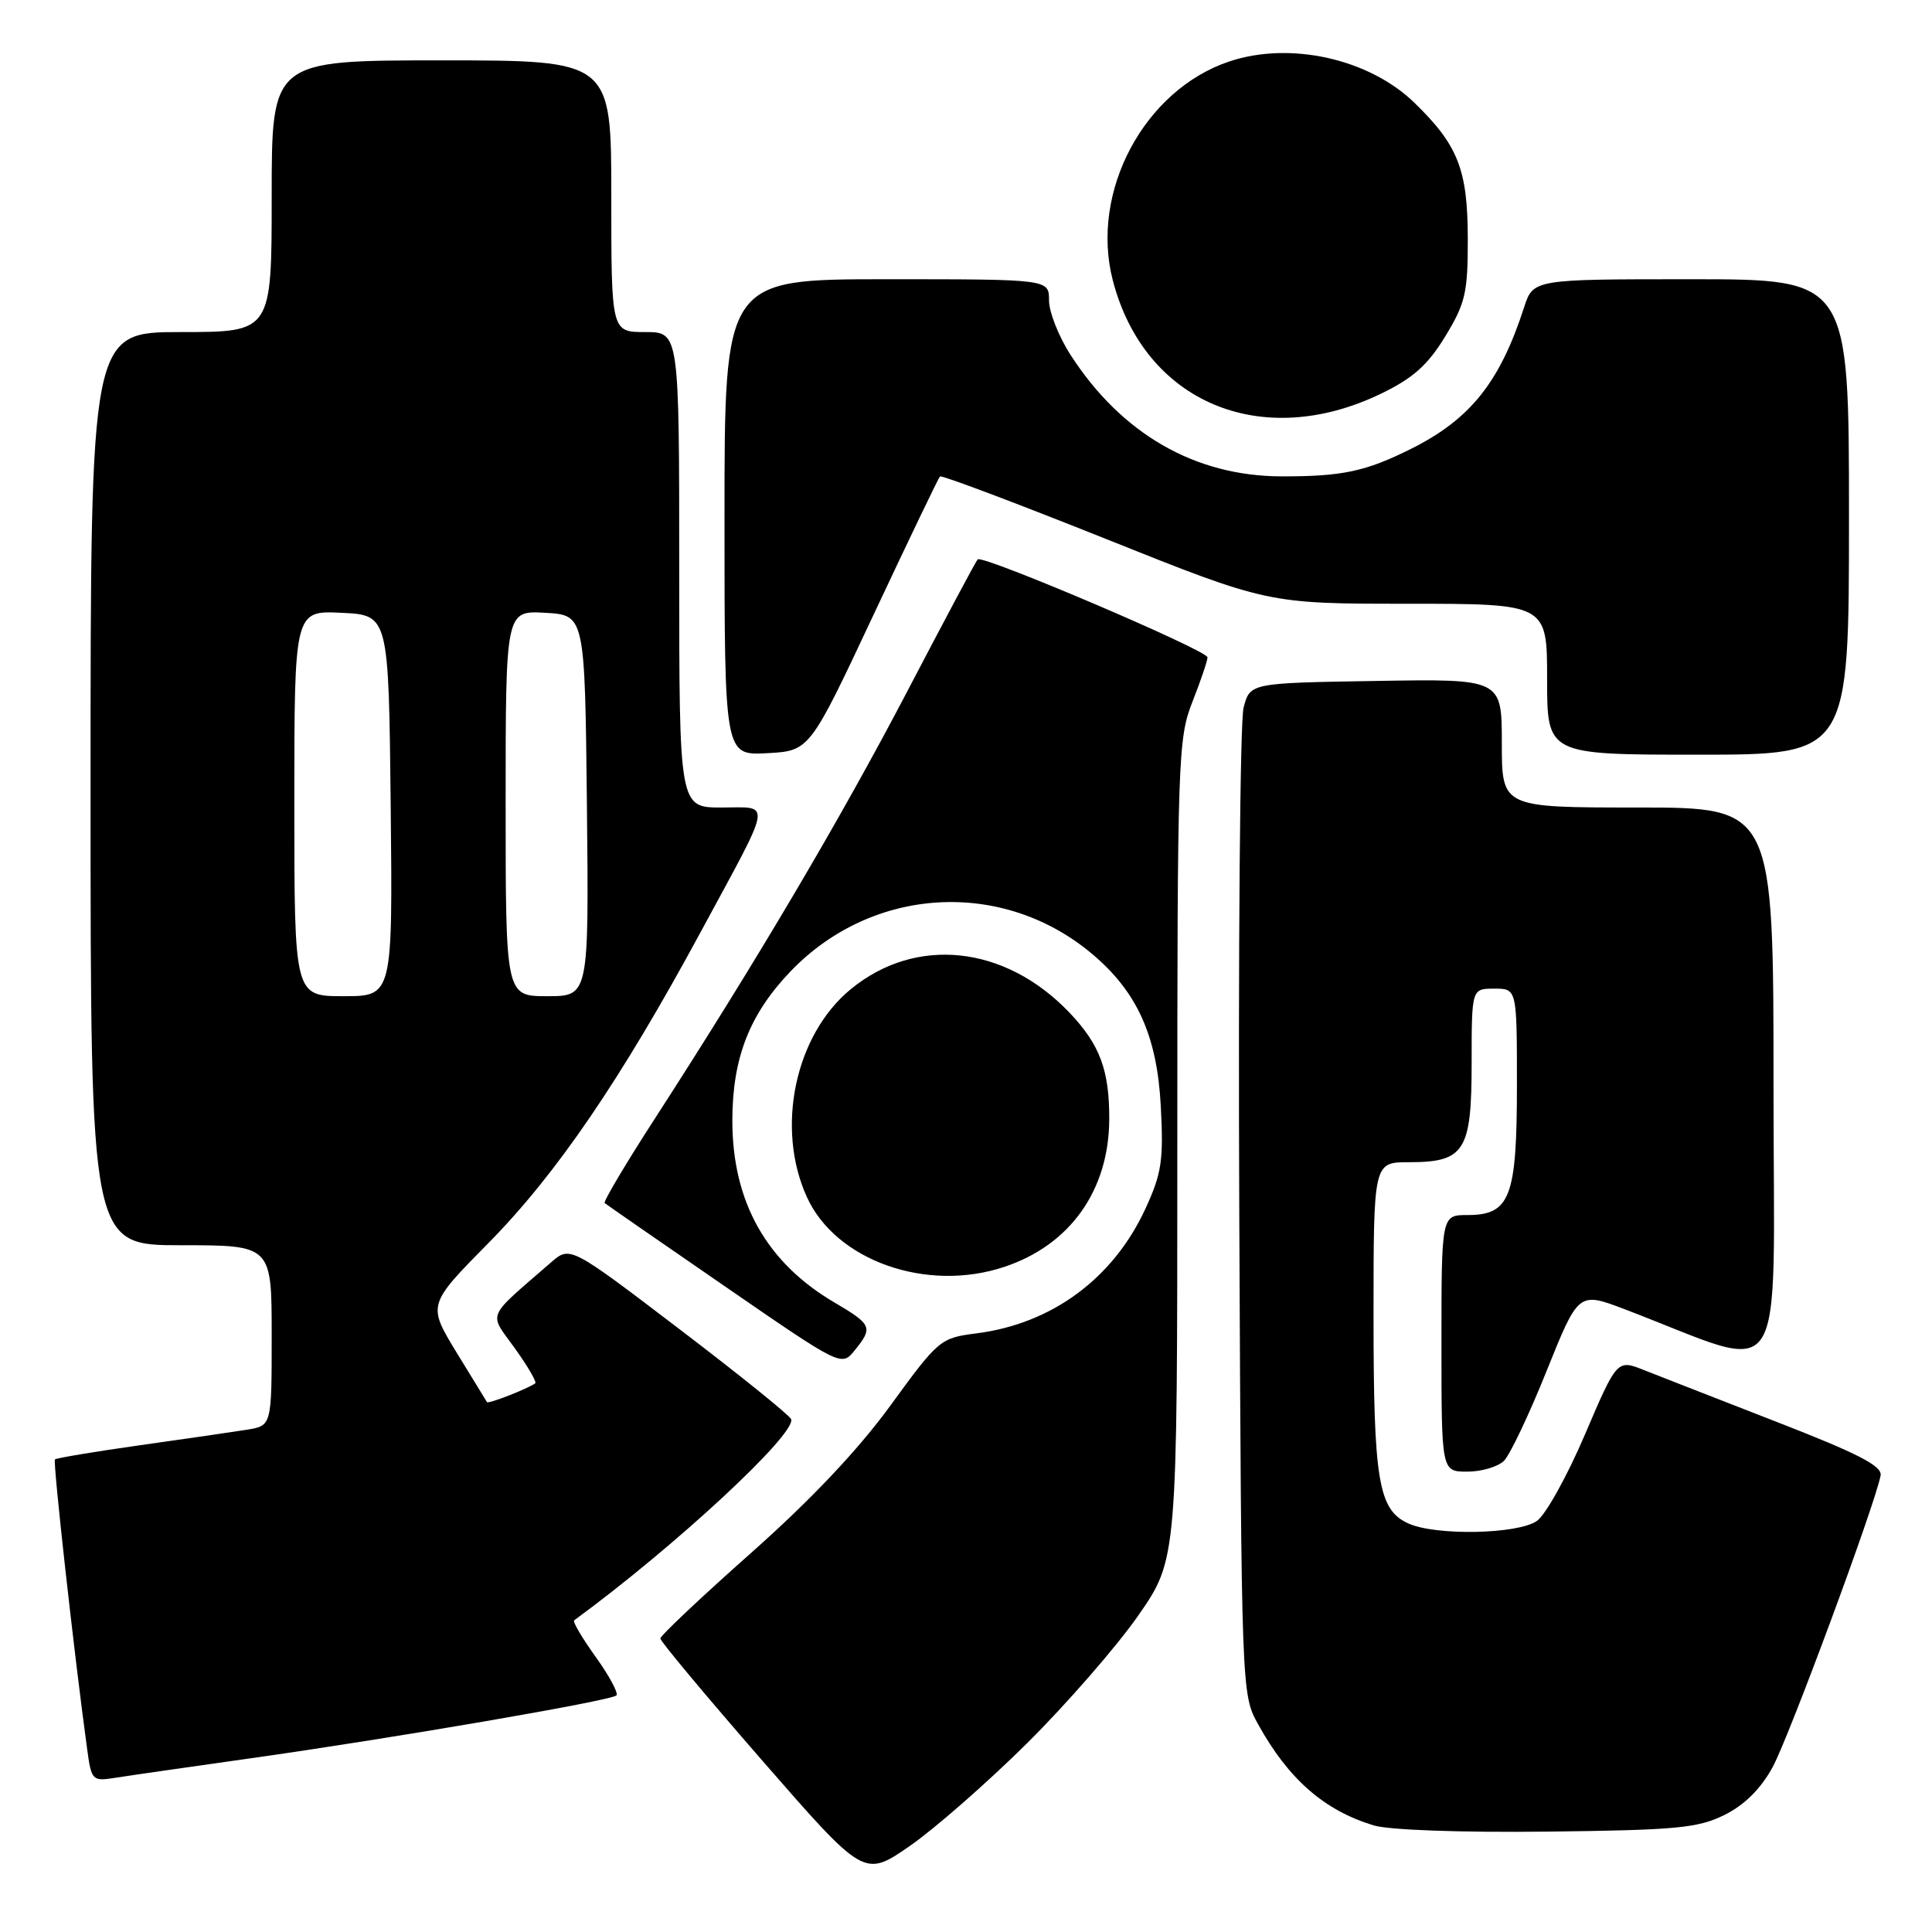 <?xml version="1.0" encoding="UTF-8" standalone="no"?>
<!DOCTYPE svg PUBLIC "-//W3C//DTD SVG 1.1//EN" "http://www.w3.org/Graphics/SVG/1.1/DTD/svg11.dtd" >
<svg xmlns="http://www.w3.org/2000/svg" xmlns:xlink="http://www.w3.org/1999/xlink" version="1.1" viewBox="0 0 256 256">
 <g >
 <path fill="currentColor"
d=" M 136.08 231.00 C 141.34 225.78 147.98 218.15 150.83 214.06 C 156.00 206.61 156.00 206.61 156.00 152.34 C 156.00 100.43 156.09 97.85 158.00 93.00 C 159.10 90.21 160.00 87.55 160.00 87.10 C 160.00 86.18 130.19 73.47 129.55 74.12 C 129.32 74.34 125.15 82.17 120.27 91.51 C 111.41 108.46 100.28 127.31 86.85 148.10 C 82.94 154.14 79.92 159.23 80.12 159.41 C 80.33 159.59 87.47 164.54 96.00 170.41 C 111.50 181.09 111.50 181.09 113.25 178.93 C 115.71 175.91 115.54 175.51 110.61 172.61 C 101.58 167.33 97.04 159.26 97.04 148.50 C 97.04 140.18 99.32 134.36 104.80 128.66 C 115.66 117.39 132.92 116.43 144.77 126.45 C 150.70 131.46 153.32 137.29 153.81 146.56 C 154.19 153.75 153.93 155.48 151.78 160.15 C 147.51 169.41 139.38 175.41 129.37 176.68 C 124.60 177.29 124.37 177.48 118.00 186.22 C 113.69 192.14 107.46 198.73 99.50 205.79 C 92.90 211.64 87.50 216.74 87.50 217.11 C 87.50 217.48 93.58 224.76 101.00 233.28 C 114.50 248.77 114.50 248.77 120.50 244.64 C 123.80 242.36 130.81 236.22 136.08 231.00 Z  M 228.50 240.49 C 231.16 239.17 233.30 237.04 234.88 234.16 C 237.04 230.20 248.45 199.40 249.19 195.52 C 249.43 194.26 246.27 192.63 235.50 188.44 C 227.80 185.44 219.87 182.35 217.88 181.56 C 214.27 180.12 214.27 180.12 210.01 190.09 C 207.67 195.57 204.81 200.72 203.65 201.53 C 201.12 203.30 190.23 203.52 186.60 201.86 C 182.64 200.06 182.00 196.22 182.00 174.35 C 182.00 154.00 182.00 154.00 186.67 154.00 C 194.08 154.00 195.00 152.55 195.00 140.85 C 195.00 131.00 195.00 131.00 198.00 131.00 C 201.00 131.00 201.00 131.00 201.00 143.78 C 201.00 158.67 200.11 161.00 194.44 161.00 C 191.00 161.00 191.00 161.00 191.00 178.00 C 191.00 195.00 191.00 195.00 194.43 195.00 C 196.31 195.00 198.50 194.35 199.29 193.56 C 200.08 192.77 202.63 187.41 204.94 181.64 C 209.16 171.15 209.16 171.15 215.33 173.50 C 237.28 181.86 235.00 185.28 235.00 143.99 C 235.00 107.00 235.00 107.00 217.00 107.00 C 199.00 107.00 199.00 107.00 199.00 98.48 C 199.00 89.95 199.00 89.95 182.31 90.23 C 165.63 90.50 165.63 90.50 164.78 93.78 C 164.31 95.58 164.06 125.73 164.21 160.78 C 164.50 224.44 164.50 224.50 166.72 228.50 C 170.74 235.76 175.48 239.90 182.04 241.88 C 184.06 242.49 193.61 242.83 205.00 242.70 C 222.16 242.50 224.98 242.23 228.50 240.49 Z  M 33.30 232.97 C 51.91 230.35 80.98 225.36 81.68 224.65 C 81.97 224.36 80.74 222.07 78.94 219.56 C 77.14 217.05 75.85 214.87 76.08 214.70 C 89.36 204.99 105.53 190.00 104.83 188.05 C 104.65 187.55 97.98 182.17 90.02 176.11 C 75.54 165.08 75.54 165.08 73.02 167.27 C 64.28 174.87 64.73 173.80 68.21 178.64 C 69.93 181.04 71.15 183.13 70.92 183.30 C 69.90 184.03 64.72 186.05 64.53 185.79 C 64.42 185.63 62.60 182.66 60.49 179.20 C 56.65 172.89 56.65 172.89 64.73 164.70 C 73.71 155.60 82.27 143.05 92.84 123.50 C 102.52 105.61 102.29 107.00 95.61 107.00 C 90.00 107.00 90.00 107.00 90.00 75.50 C 90.00 44.00 90.00 44.00 85.50 44.00 C 81.00 44.00 81.00 44.00 81.00 26.00 C 81.00 8.00 81.00 8.00 58.50 8.00 C 36.00 8.00 36.00 8.00 36.00 26.00 C 36.00 44.00 36.00 44.00 24.00 44.00 C 12.00 44.00 12.00 44.00 12.00 104.50 C 12.00 165.00 12.00 165.00 24.00 165.00 C 36.00 165.00 36.00 165.00 36.00 176.95 C 36.00 188.91 36.00 188.91 32.75 189.44 C 30.96 189.72 24.58 190.66 18.56 191.50 C 12.54 192.35 7.47 193.20 7.28 193.38 C 6.99 193.67 9.81 219.07 11.55 231.78 C 12.12 235.95 12.22 236.05 15.32 235.56 C 17.07 235.28 25.16 234.12 33.30 232.97 Z  M 133.10 167.86 C 141.81 164.95 146.94 157.72 146.98 148.32 C 147.01 141.80 145.73 138.39 141.69 134.16 C 133.16 125.23 121.34 123.98 112.71 131.09 C 105.34 137.16 102.75 149.45 106.91 158.60 C 110.74 167.05 122.80 171.31 133.10 167.86 Z  M 115.73 81.50 C 120.38 71.60 124.35 63.33 124.55 63.13 C 124.75 62.93 134.60 66.64 146.46 71.38 C 168.00 80.00 168.00 80.00 186.50 80.00 C 205.00 80.00 205.00 80.00 205.00 90.00 C 205.00 100.00 205.00 100.00 225.00 100.00 C 245.00 100.00 245.00 100.00 245.00 68.50 C 245.00 37.00 245.00 37.00 224.08 37.00 C 203.16 37.00 203.16 37.00 201.94 40.75 C 198.74 50.64 194.83 55.54 187.00 59.46 C 180.96 62.48 177.85 63.14 169.74 63.12 C 158.32 63.08 148.60 57.48 141.87 47.05 C 140.29 44.61 139.00 41.35 139.00 39.80 C 139.00 37.00 139.00 37.00 117.50 37.00 C 96.00 37.00 96.00 37.00 96.00 68.55 C 96.00 100.10 96.00 100.10 101.64 99.80 C 107.28 99.50 107.28 99.50 115.73 81.50 Z  M 183.00 52.16 C 187.24 50.11 189.18 48.38 191.50 44.58 C 194.18 40.17 194.50 38.81 194.49 31.58 C 194.47 22.46 193.20 19.23 187.41 13.61 C 181.41 7.78 170.94 5.45 162.90 8.14 C 151.60 11.92 144.41 25.42 147.45 37.14 C 151.64 53.30 167.12 59.84 183.00 52.16 Z  M 39.00 106.45 C 39.00 80.90 39.00 80.90 45.25 81.20 C 51.50 81.50 51.50 81.50 51.77 106.75 C 52.03 132.00 52.03 132.00 45.52 132.00 C 39.00 132.00 39.00 132.00 39.00 106.45 Z  M 67.00 106.45 C 67.00 80.90 67.00 80.90 72.25 81.20 C 77.50 81.50 77.50 81.50 77.77 106.75 C 78.03 132.00 78.03 132.00 72.52 132.00 C 67.00 132.00 67.00 132.00 67.00 106.45 Z "/>
</g>
</svg>